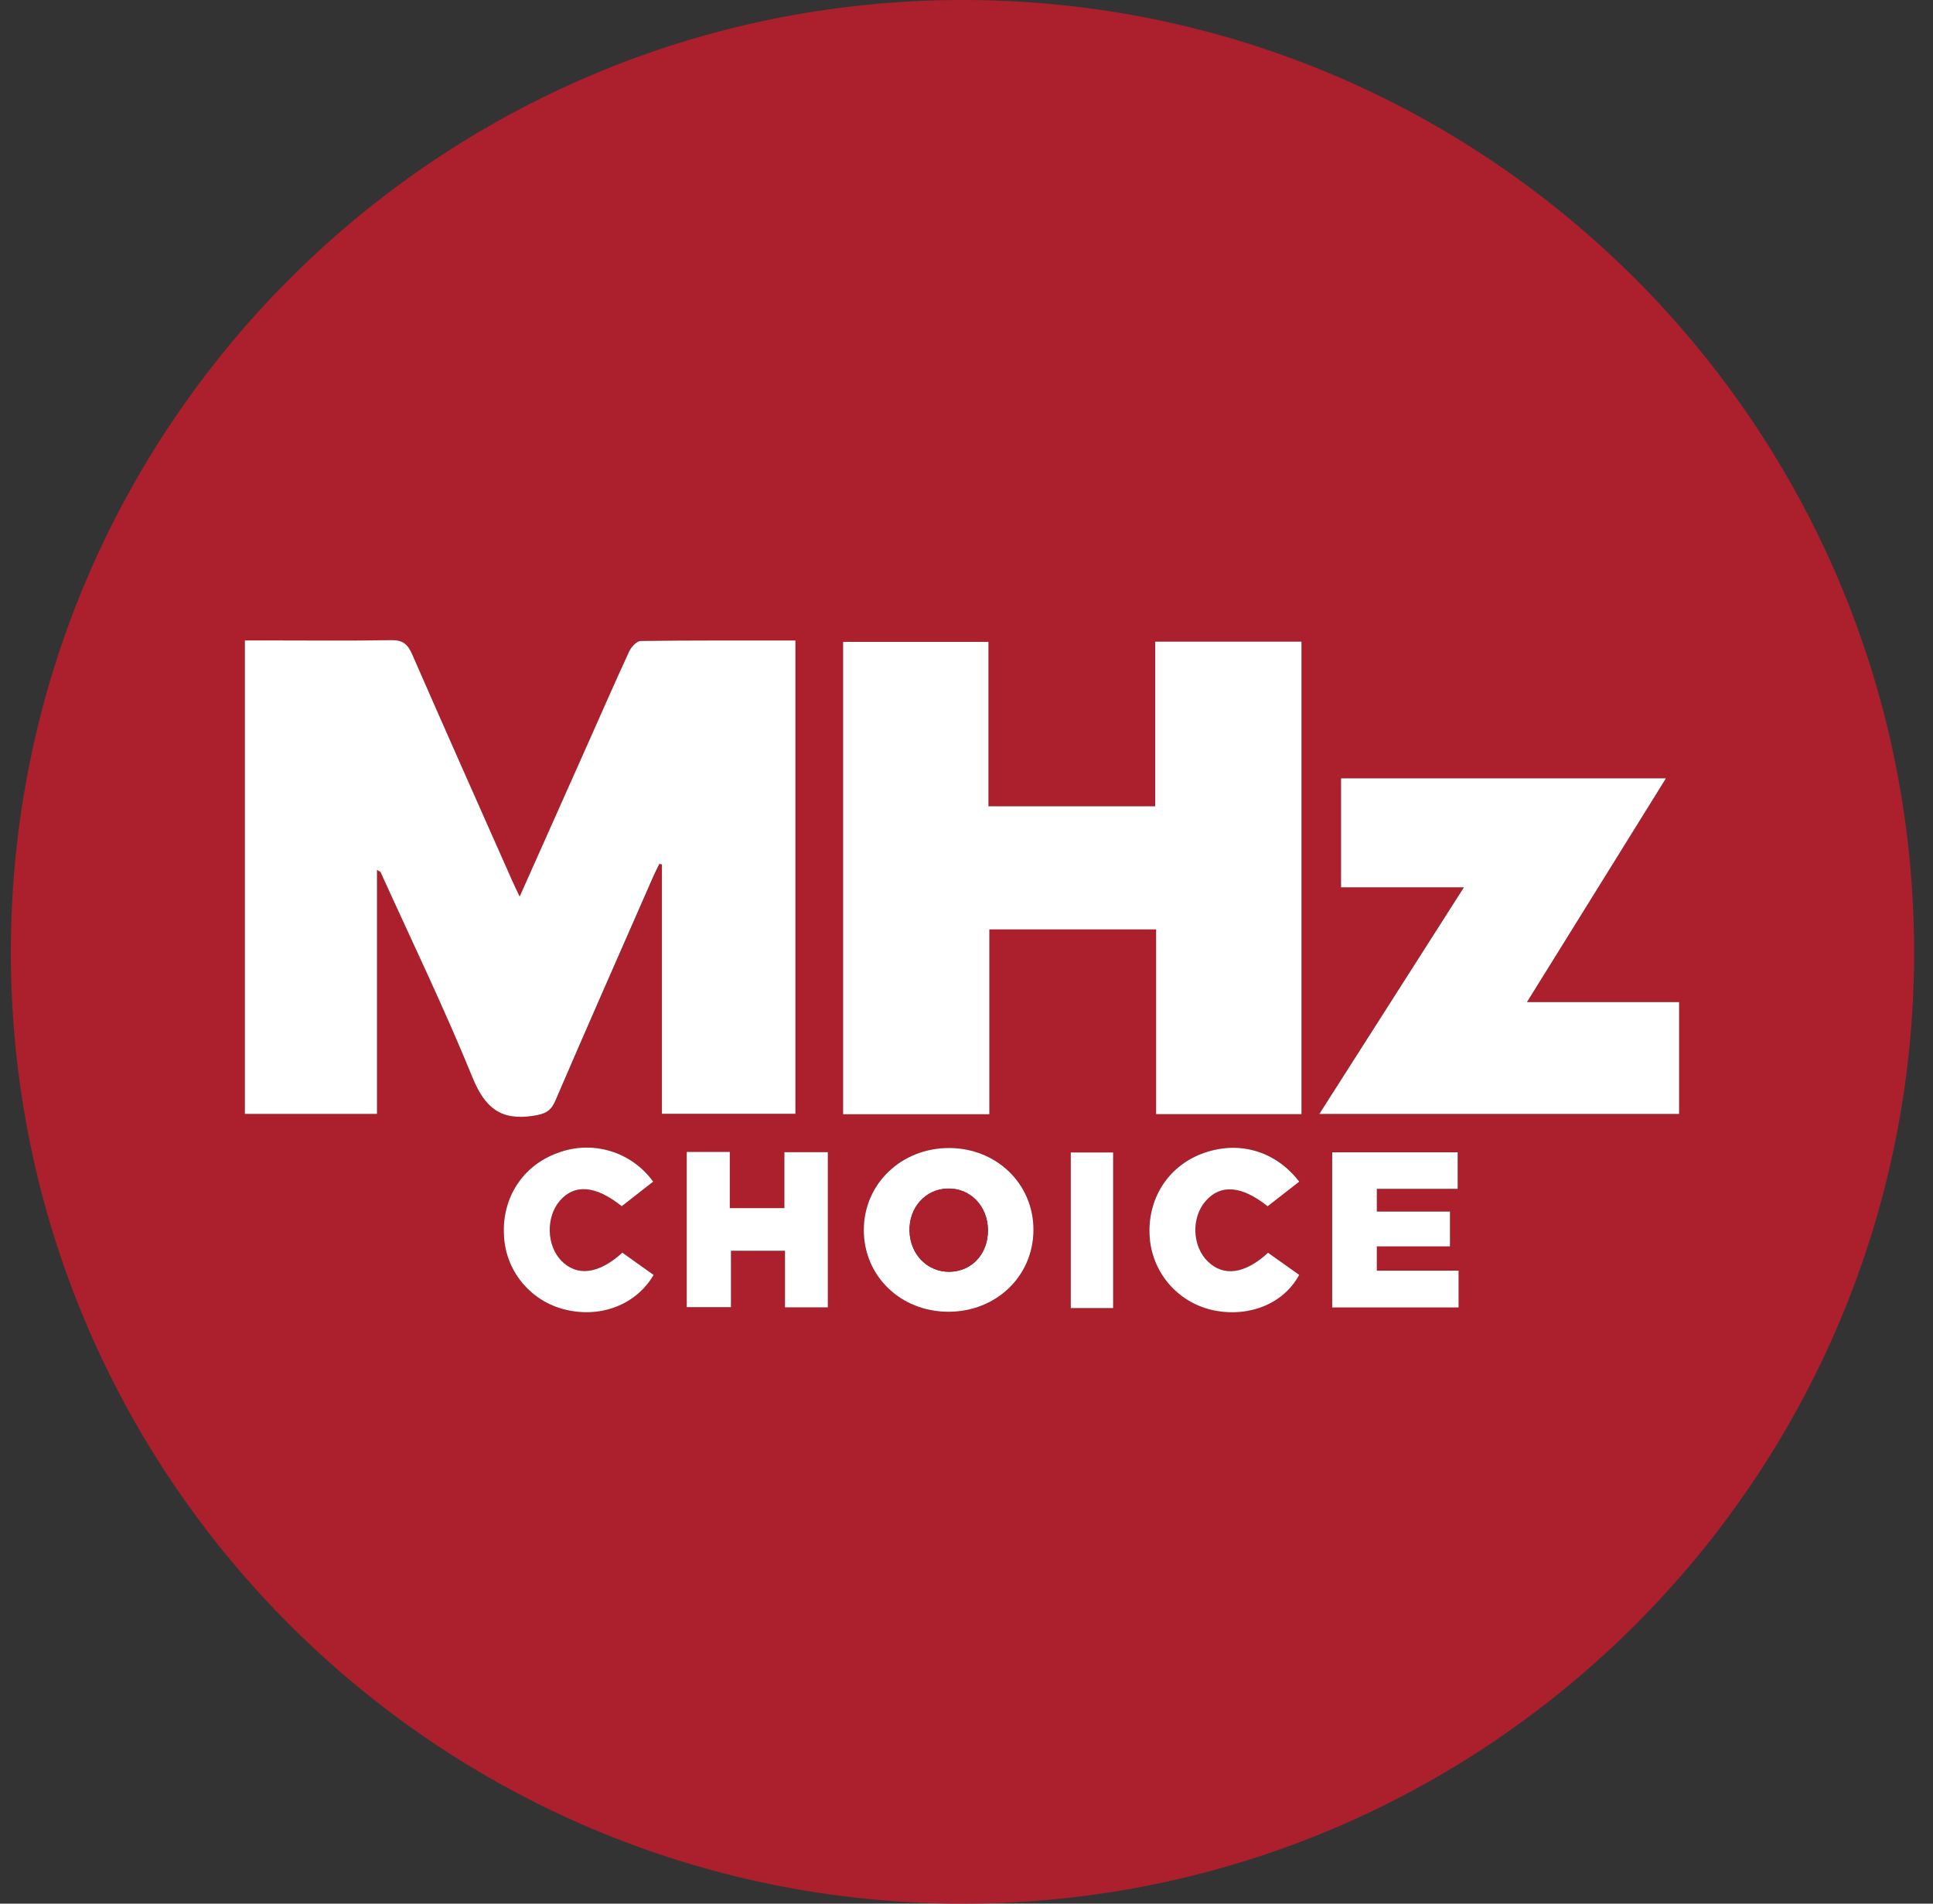<svg width="65" height="64" viewBox="0 0 65 64" fill="none" xmlns="http://www.w3.org/2000/svg">
<rect x="0" y="0" width="65" height="64" fill="#333333" stroke="none"/>
<path d="M32.386 64C14.711 64.005 0.37 49.684 0.365 32.021C0.365 14.324 14.698 -0.009 32.398 3.82472e-06C50.056 0.009 64.373 14.354 64.365 32.033C64.356 49.669 50.028 63.994 32.386 64ZM8.234 37.448H12.684V29.246C12.754 29.29 12.791 29.299 12.806 29.324C13.848 31.622 14.944 33.897 15.9 36.231C16.312 37.244 16.84 37.679 17.931 37.514C18.312 37.456 18.519 37.376 18.679 37.011C19.761 34.496 20.867 31.993 21.966 29.488C22.032 29.336 22.11 29.19 22.18 29.042L22.265 29.064V37.446H26.755V21.534C24.993 21.534 23.271 21.526 21.549 21.55C21.416 21.55 21.235 21.752 21.165 21.901C20.651 23.014 20.16 24.137 19.661 25.258L17.475 30.144C17.369 29.919 17.29 29.764 17.22 29.604C16.096 27.07 14.968 24.537 13.858 21.997C13.711 21.66 13.537 21.517 13.154 21.524C11.748 21.55 10.344 21.535 8.938 21.534H8.234V37.448ZM38.846 27.108H33.238V21.579H28.351V37.461H33.268V31.247H38.876V37.457H43.764V21.573H38.846V27.108ZM44.365 37.45H56.462V33.689H51.346C52.925 31.145 54.457 28.681 56.019 26.167H45.095V29.829H49.228C47.581 32.411 45.998 34.894 44.366 37.45H44.365ZM34.75 41.359C34.758 39.803 33.522 38.6 31.915 38.596C30.307 38.592 29.053 39.805 29.046 41.342C29.038 42.879 30.281 44.1 31.887 44.101C33.492 44.102 34.743 42.908 34.751 41.359H34.75ZM23.093 38.73V43.948H24.576V42.052H26.393V43.956H27.837V38.739H26.377V40.619H24.54V38.73H23.093ZM49.016 38.739H44.797V43.95H49.045V42.714H46.296V41.902H48.754V40.731H46.296V39.967H49.014L49.016 38.739ZM42.64 42.116C41.859 42.834 41.152 42.925 40.62 42.414C40.087 41.903 40.054 40.931 40.546 40.371C41.038 39.811 41.752 39.855 42.626 40.552L43.688 39.726C42.88 38.673 41.623 38.328 40.413 38.787C39.254 39.227 38.564 40.338 38.661 41.608C38.707 42.198 38.944 42.756 39.336 43.198C39.729 43.64 40.256 43.941 40.836 44.056C42.018 44.291 43.171 43.816 43.687 42.859L42.64 42.116ZM21.963 39.728C21.608 39.233 21.099 38.87 20.515 38.696C19.932 38.522 19.307 38.547 18.739 38.766C17.589 39.184 16.885 40.257 16.945 41.504C16.965 42.095 17.18 42.663 17.555 43.119C17.93 43.576 18.445 43.897 19.02 44.031C20.212 44.318 21.395 43.858 21.979 42.863L20.928 42.115C20.126 42.842 19.399 42.924 18.871 42.38C18.378 41.871 18.354 40.92 18.822 40.372C19.317 39.795 20.031 39.85 20.906 40.551L21.963 39.728ZM37.43 43.977V38.745H36.006V43.977H37.43Z" fill="#AC1F2D"/>
<path d="M8.234 37.448V21.531H8.938C10.344 21.531 11.748 21.547 13.154 21.522C13.54 21.514 13.711 21.657 13.858 21.995C14.968 24.535 16.096 27.067 17.22 29.602C17.29 29.762 17.369 29.917 17.475 30.142L19.654 25.258C20.153 24.137 20.644 23.013 21.158 21.901C21.227 21.752 21.409 21.552 21.542 21.55C23.264 21.526 24.986 21.534 26.747 21.534V37.446H22.258V29.064L22.172 29.042C22.101 29.19 22.023 29.336 21.958 29.487C20.86 31.993 19.753 34.496 18.672 37.011C18.514 37.376 18.308 37.456 17.923 37.514C16.836 37.679 16.308 37.244 15.892 36.231C14.94 33.897 13.841 31.622 12.799 29.324C12.788 29.299 12.746 29.29 12.677 29.246V37.448H8.234Z" fill="white"/>
<path d="M38.846 27.107V21.572H43.764V37.457H38.876V31.246H33.268V37.46H28.351V21.579H33.238V27.107H38.846Z" fill="white"/>
<path d="M44.366 37.45C45.998 34.895 47.581 32.412 49.228 29.83H45.095V26.168H56.019C54.457 28.682 52.925 31.146 51.346 33.69H56.462V37.45H44.366Z" fill="white"/>
<path d="M34.751 41.359C34.743 42.908 33.495 44.103 31.888 44.101C30.28 44.099 29.04 42.894 29.047 41.342C29.053 39.79 30.32 38.593 31.916 38.596C33.511 38.599 34.759 39.803 34.751 41.359ZM31.93 42.757C32.679 42.746 33.228 42.152 33.221 41.35C33.213 40.549 32.622 39.932 31.854 39.961C31.111 39.985 30.56 40.602 30.584 41.394C30.607 42.186 31.191 42.762 31.93 42.757Z" fill="white"/>
<path d="M23.093 38.728H24.54V40.617H26.377V38.736H27.837V43.953H26.397V42.05H24.579V43.946H23.093V38.728Z" fill="white"/>
<path d="M49.016 38.74V39.968H46.298V40.733H48.757V41.903H46.298V42.72H49.047V43.956H44.797V38.74H49.016Z" fill="white"/>
<path d="M42.64 42.118L43.687 42.861C43.171 43.823 42.018 44.293 40.836 44.058C40.256 43.943 39.729 43.642 39.336 43.2C38.944 42.758 38.707 42.2 38.661 41.61C38.564 40.34 39.254 39.228 40.412 38.789C41.623 38.329 42.88 38.675 43.688 39.727L42.626 40.554C41.752 39.857 41.046 39.806 40.546 40.373C40.046 40.941 40.09 41.907 40.62 42.416C41.15 42.925 41.859 42.834 42.64 42.118Z" fill="white"/>
<path d="M21.963 39.727L20.906 40.552C20.031 39.85 19.317 39.796 18.822 40.373C18.354 40.92 18.378 41.87 18.871 42.381C19.399 42.925 20.126 42.842 20.928 42.115L21.979 42.864C21.395 43.859 20.212 44.319 19.02 44.032C18.445 43.897 17.93 43.577 17.555 43.12C17.179 42.663 16.965 42.096 16.945 41.505C16.885 40.258 17.587 39.184 18.739 38.767C19.307 38.547 19.931 38.523 20.515 38.697C21.098 38.87 21.608 39.233 21.963 39.727Z" fill="white"/>
<path d="M37.43 43.977H36.006V38.746H37.43V43.977Z" fill="white"/>
<path d="M31.93 42.758C31.191 42.769 30.607 42.176 30.584 41.391C30.56 40.607 31.111 39.982 31.854 39.958C32.622 39.933 33.213 40.536 33.221 41.347C33.228 42.159 32.683 42.742 31.93 42.758Z" fill="#AC1F2D"/>
</svg>
